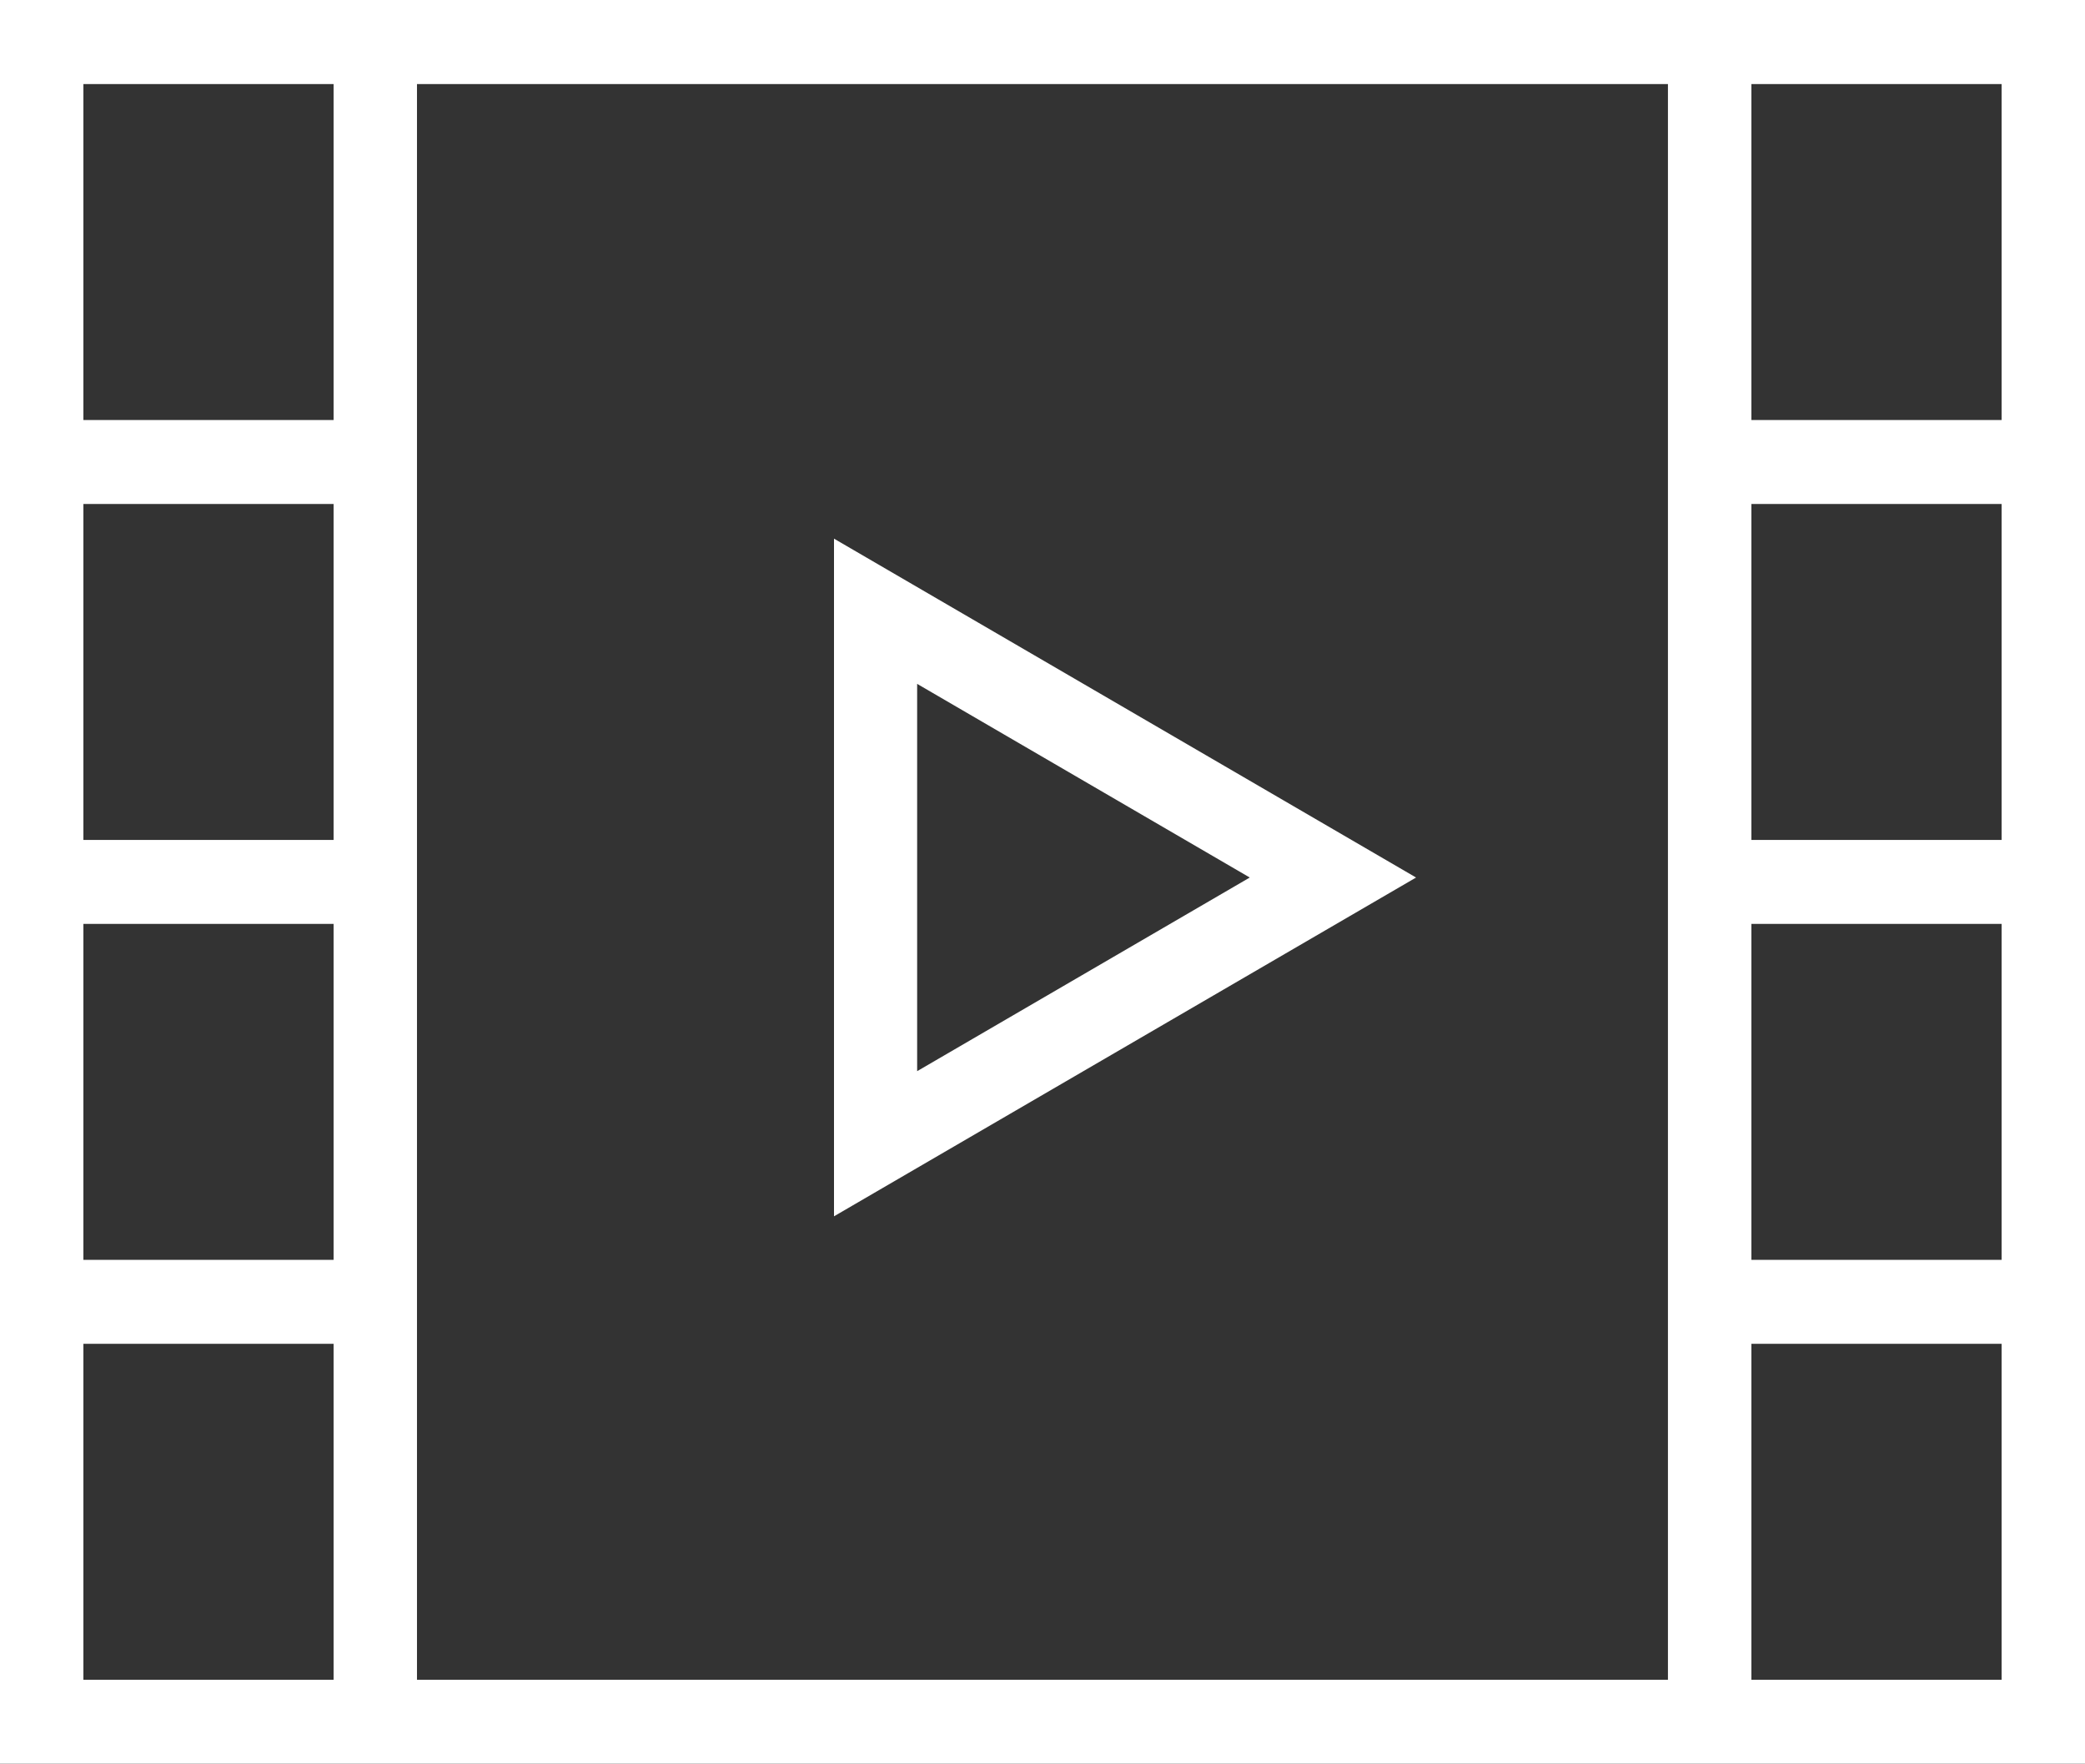 <svg width="240" height="203" viewBox="0 0 240 203" fill="none" xmlns="http://www.w3.org/2000/svg">
<rect x="0" y="0" width="240" height="203" fill="#333333" stroke="none"/>
<g clip-path="url(#clip0_7_178)">
<path d="M0 0V203H240V0H0ZM38.398 193.343H9.6V154.676H38.398V193.343ZM38.398 145.009H9.6V106.343H38.398V145.009ZM38.398 96.676H9.6V58.009H38.398V96.676ZM38.398 48.343H9.6V9.676H38.398V48.343ZM191.993 64.451V193.343H47.998V9.676H191.993V64.451ZM230.4 193.343H201.601V154.676H230.4V193.343ZM230.4 145.009H201.601V106.343H230.4V145.009ZM230.4 96.676H201.601V58.009H230.4V96.676ZM230.4 48.343H201.601V9.676H230.4V48.343Z" fill="white"/>
<path d="M96 62V140L163 101.005L96 62ZM105.571 78.715L143.857 101.005L105.571 123.294V78.724V78.715Z" fill="white"/>
</g>
<defs>
<clipPath id="clip0_7_178">
<rect width="240" height="203" fill="white"/>
</clipPath>
</defs>
</svg>

